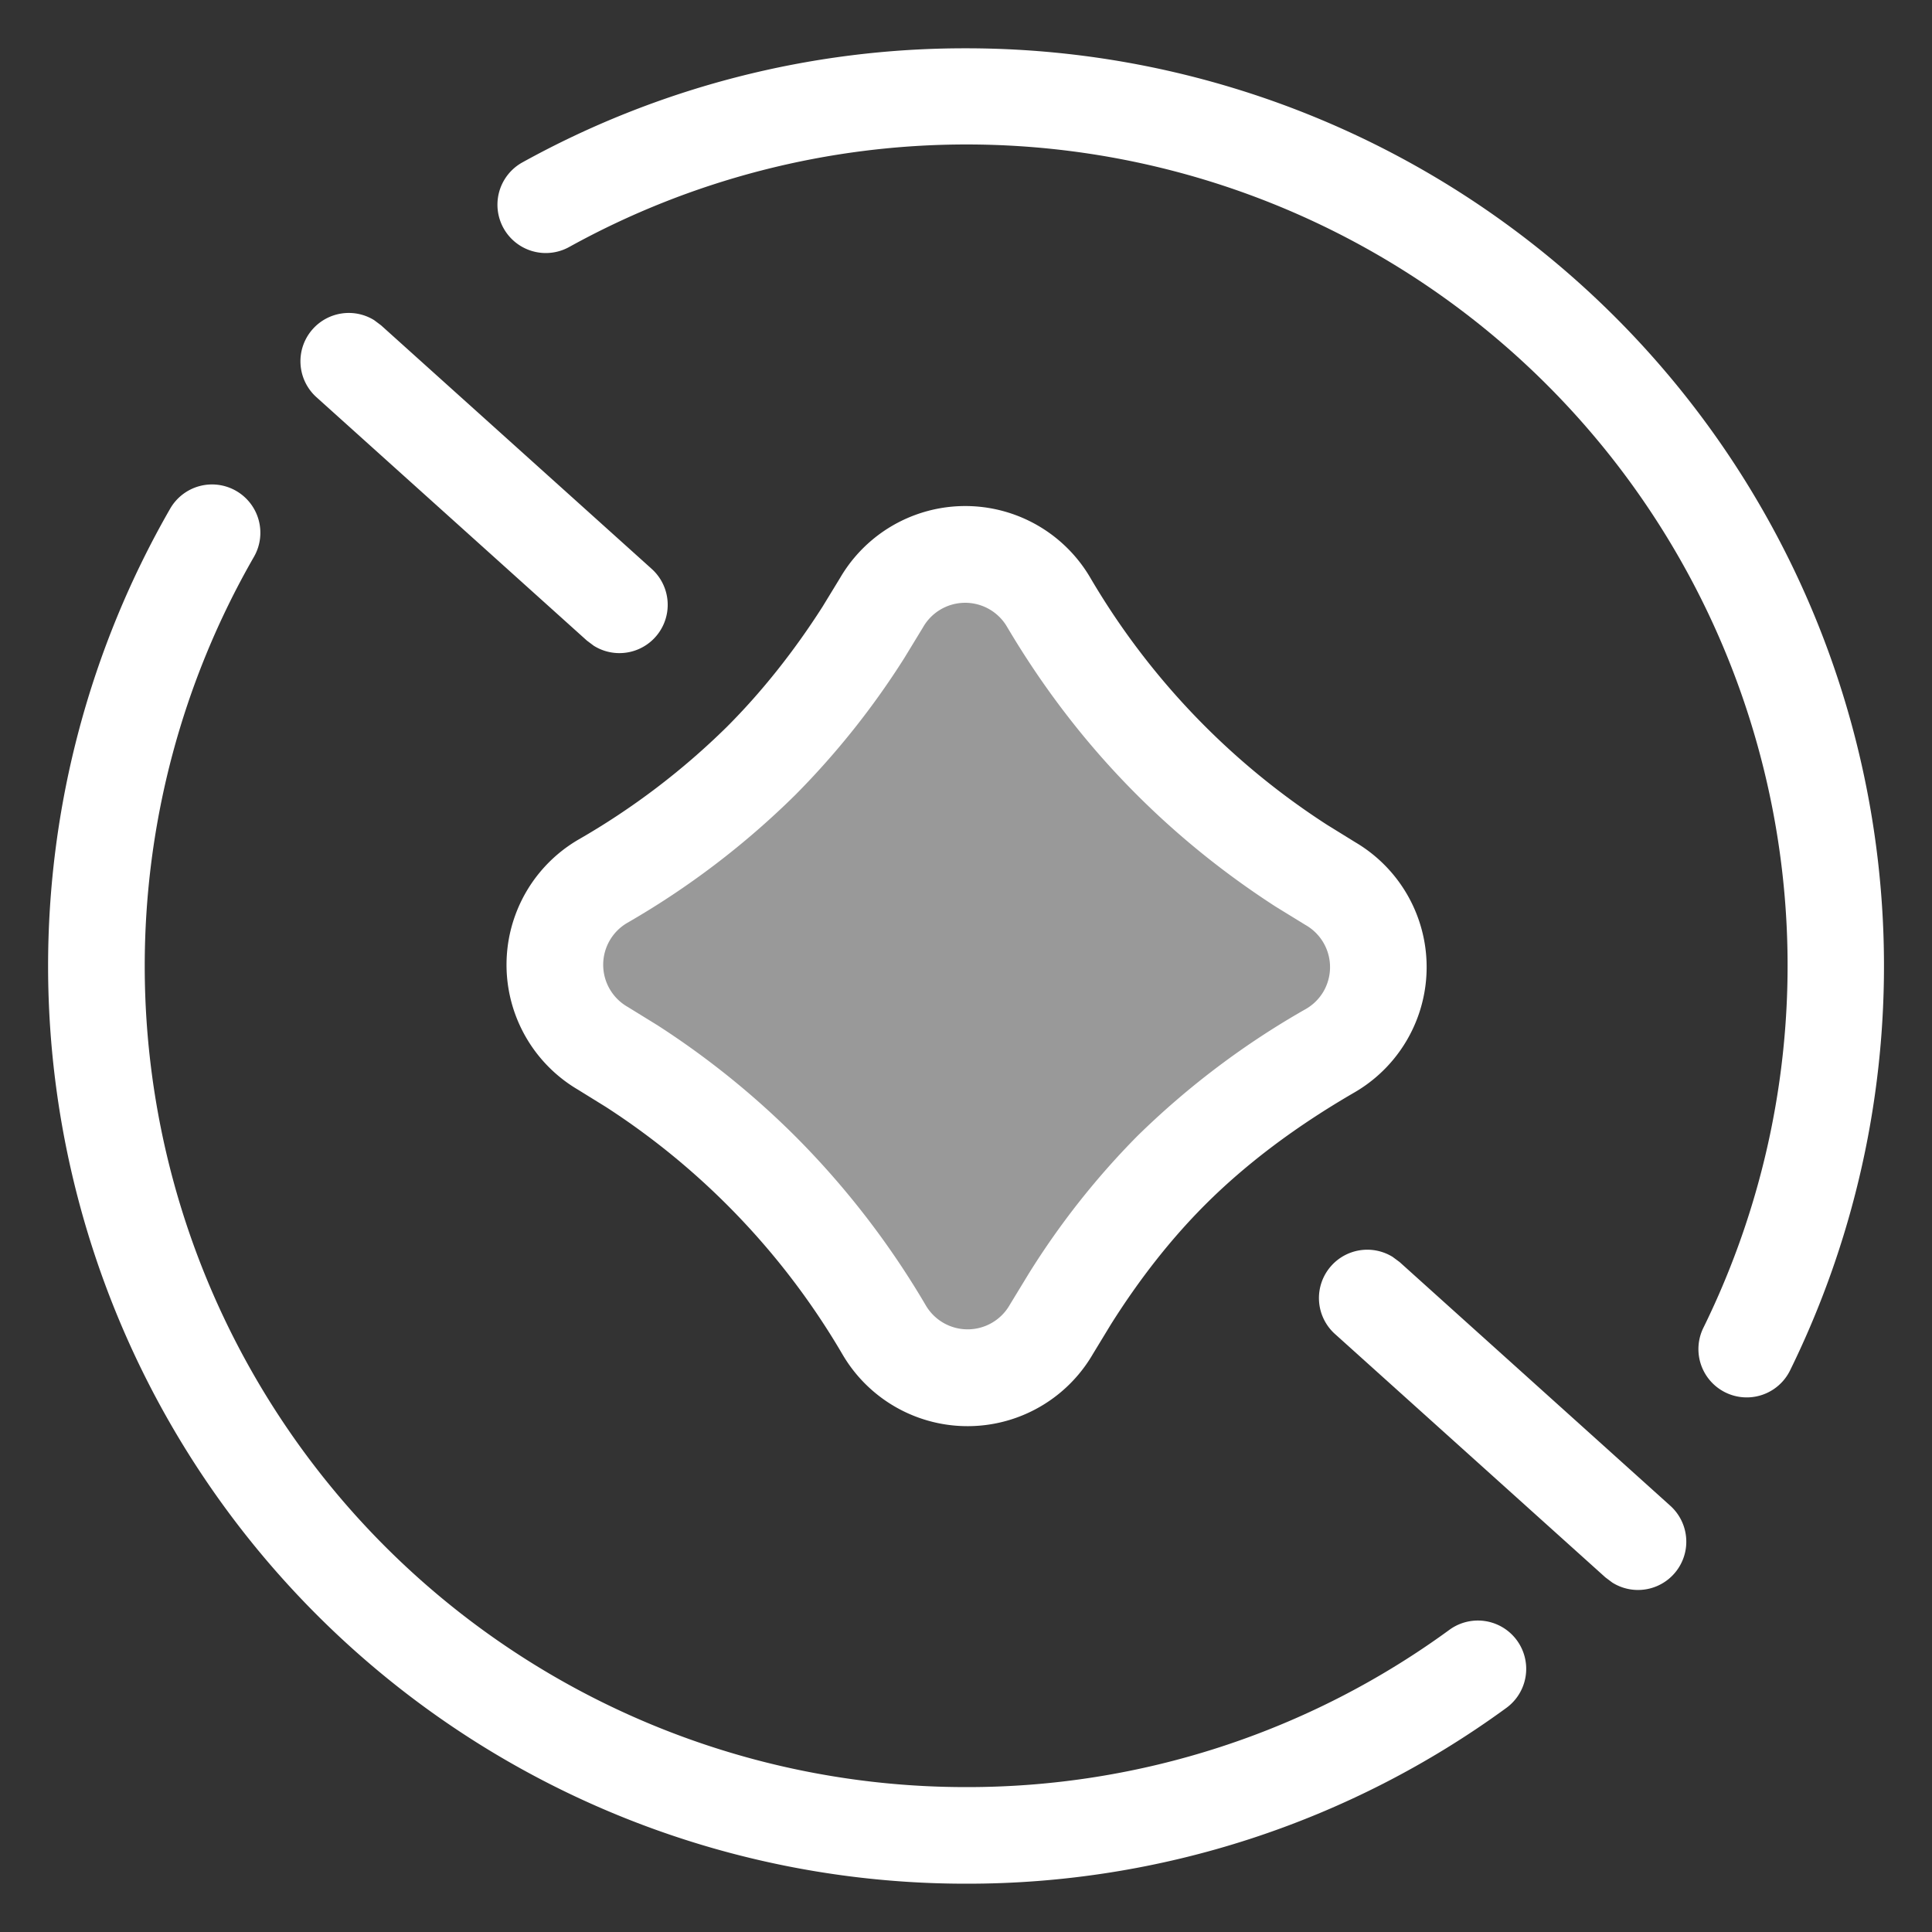 <?xml version="1.0" standalone="no"?><!DOCTYPE svg PUBLIC "-//W3C//DTD SVG 1.1//EN" "http://www.w3.org/Graphics/SVG/1.1/DTD/svg11.dtd"><svg class="icon" width="48px" height="48.00px" viewBox="0 0 1024 1024" version="1.1" xmlns="http://www.w3.org/2000/svg"><rect x="0" y="0" width="1024" height="1024" fill="#333333" stroke="none"/><path d="M555.622 319.181c18.432 31.232 40.141 59.341 65.024 84.224 24.934 24.986 53.197 46.746 84.634 65.229a51.2 51.2 0 0 1-0.307 88.422 407.194 407.194 0 0 0-84.378 63.539 407.194 407.194 0 0 0-63.488 84.378 51.2 51.2 0 0 1-88.474 0.307A421.581 421.581 0 0 0 403.456 620.544a421.478 421.478 0 0 0-84.224-65.024 51.2 51.2 0 0 1 0.205-88.269 411.341 411.341 0 0 0 83.968-63.898 411.341 411.341 0 0 0 63.949-84.019 51.2 51.2 0 0 1 88.32-0.205z" fill="#ffffff" fill-opacity=".5" /><path d="M718.336 446.413l-15.002-9.267a391.424 391.424 0 0 1-125.594-131.174 76.8 76.8 0 0 0-132.454 0.307l-9.37 15.36c-15.155 23.706-32.102 45.005-50.534 63.488a385.894 385.894 0 0 1-78.848 59.904 76.8 76.8 0 0 0-0.307 132.454l14.899 9.216a391.373 391.373 0 0 1 125.542 131.379 76.8 76.8 0 0 0 132.608-0.461l9.523-15.667c15.258-24.218 32-45.466 49.971-63.437 21.606-21.606 47.974-41.472 79.104-59.494a76.8 76.8 0 0 0 0.461-132.608z m-16.896 79.155a25.6 25.6 0 0 1-9.216 9.165 432.64 432.64 0 0 0-89.6 67.584 417.382 417.382 0 0 0-57.344 72.704l-10.035 16.486a25.702 25.702 0 0 1-44.442 0.563 447.181 447.181 0 0 0-69.222-89.754 443.443 443.443 0 0 0-73.062-58.88l-15.872-9.779a25.702 25.702 0 0 1-0.307-44.442 436.838 436.838 0 0 0 89.242-67.942 425.984 425.984 0 0 0 57.754-72.55l9.882-16.23a25.702 25.702 0 0 1 44.39-0.512c19.558 33.126 42.547 62.925 68.966 89.293 22.118 22.118 46.592 41.83 73.421 59.187l15.923 9.779a25.702 25.702 0 0 1 9.523 35.328z" fill="#ffffff" /><path d="M125.184 260.198a25.6 25.6 0 0 1 9.421 34.918A435.2 435.2 0 0 0 512 947.2a433.05 433.05 0 0 0 256.205-83.354 25.6 25.6 0 1 1 30.208 41.37A484.25 484.25 0 0 1 512 998.4 486.4 486.4 0 0 1 90.214 269.568a25.6 25.6 0 0 1 34.97-9.37zM512 25.6a486.4 486.4 0 0 1 436.685 700.928 25.6 25.6 0 0 1-45.926-22.63A435.2 435.2 0 0 0 301.67 130.918a25.6 25.6 0 0 1-24.781-44.851A484.301 484.301 0 0 1 512 25.6z" fill="#ffffff" /><path d="M705.638 670.874a25.6 25.6 0 0 1 32.461-4.71l3.738 2.765 143.309 129.024a25.6 25.6 0 0 1-30.566 40.858l-3.686-2.765-143.36-129.024a25.6 25.6 0 0 1-1.894-36.147zM165.837 174.336a25.6 25.6 0 0 1 32.461-4.659l3.686 2.765 143.36 129.024a25.6 25.6 0 0 1-30.618 40.806l-3.686-2.765-143.36-129.024a25.6 25.6 0 0 1-1.843-36.147z" fill="#ffffff" /></svg>